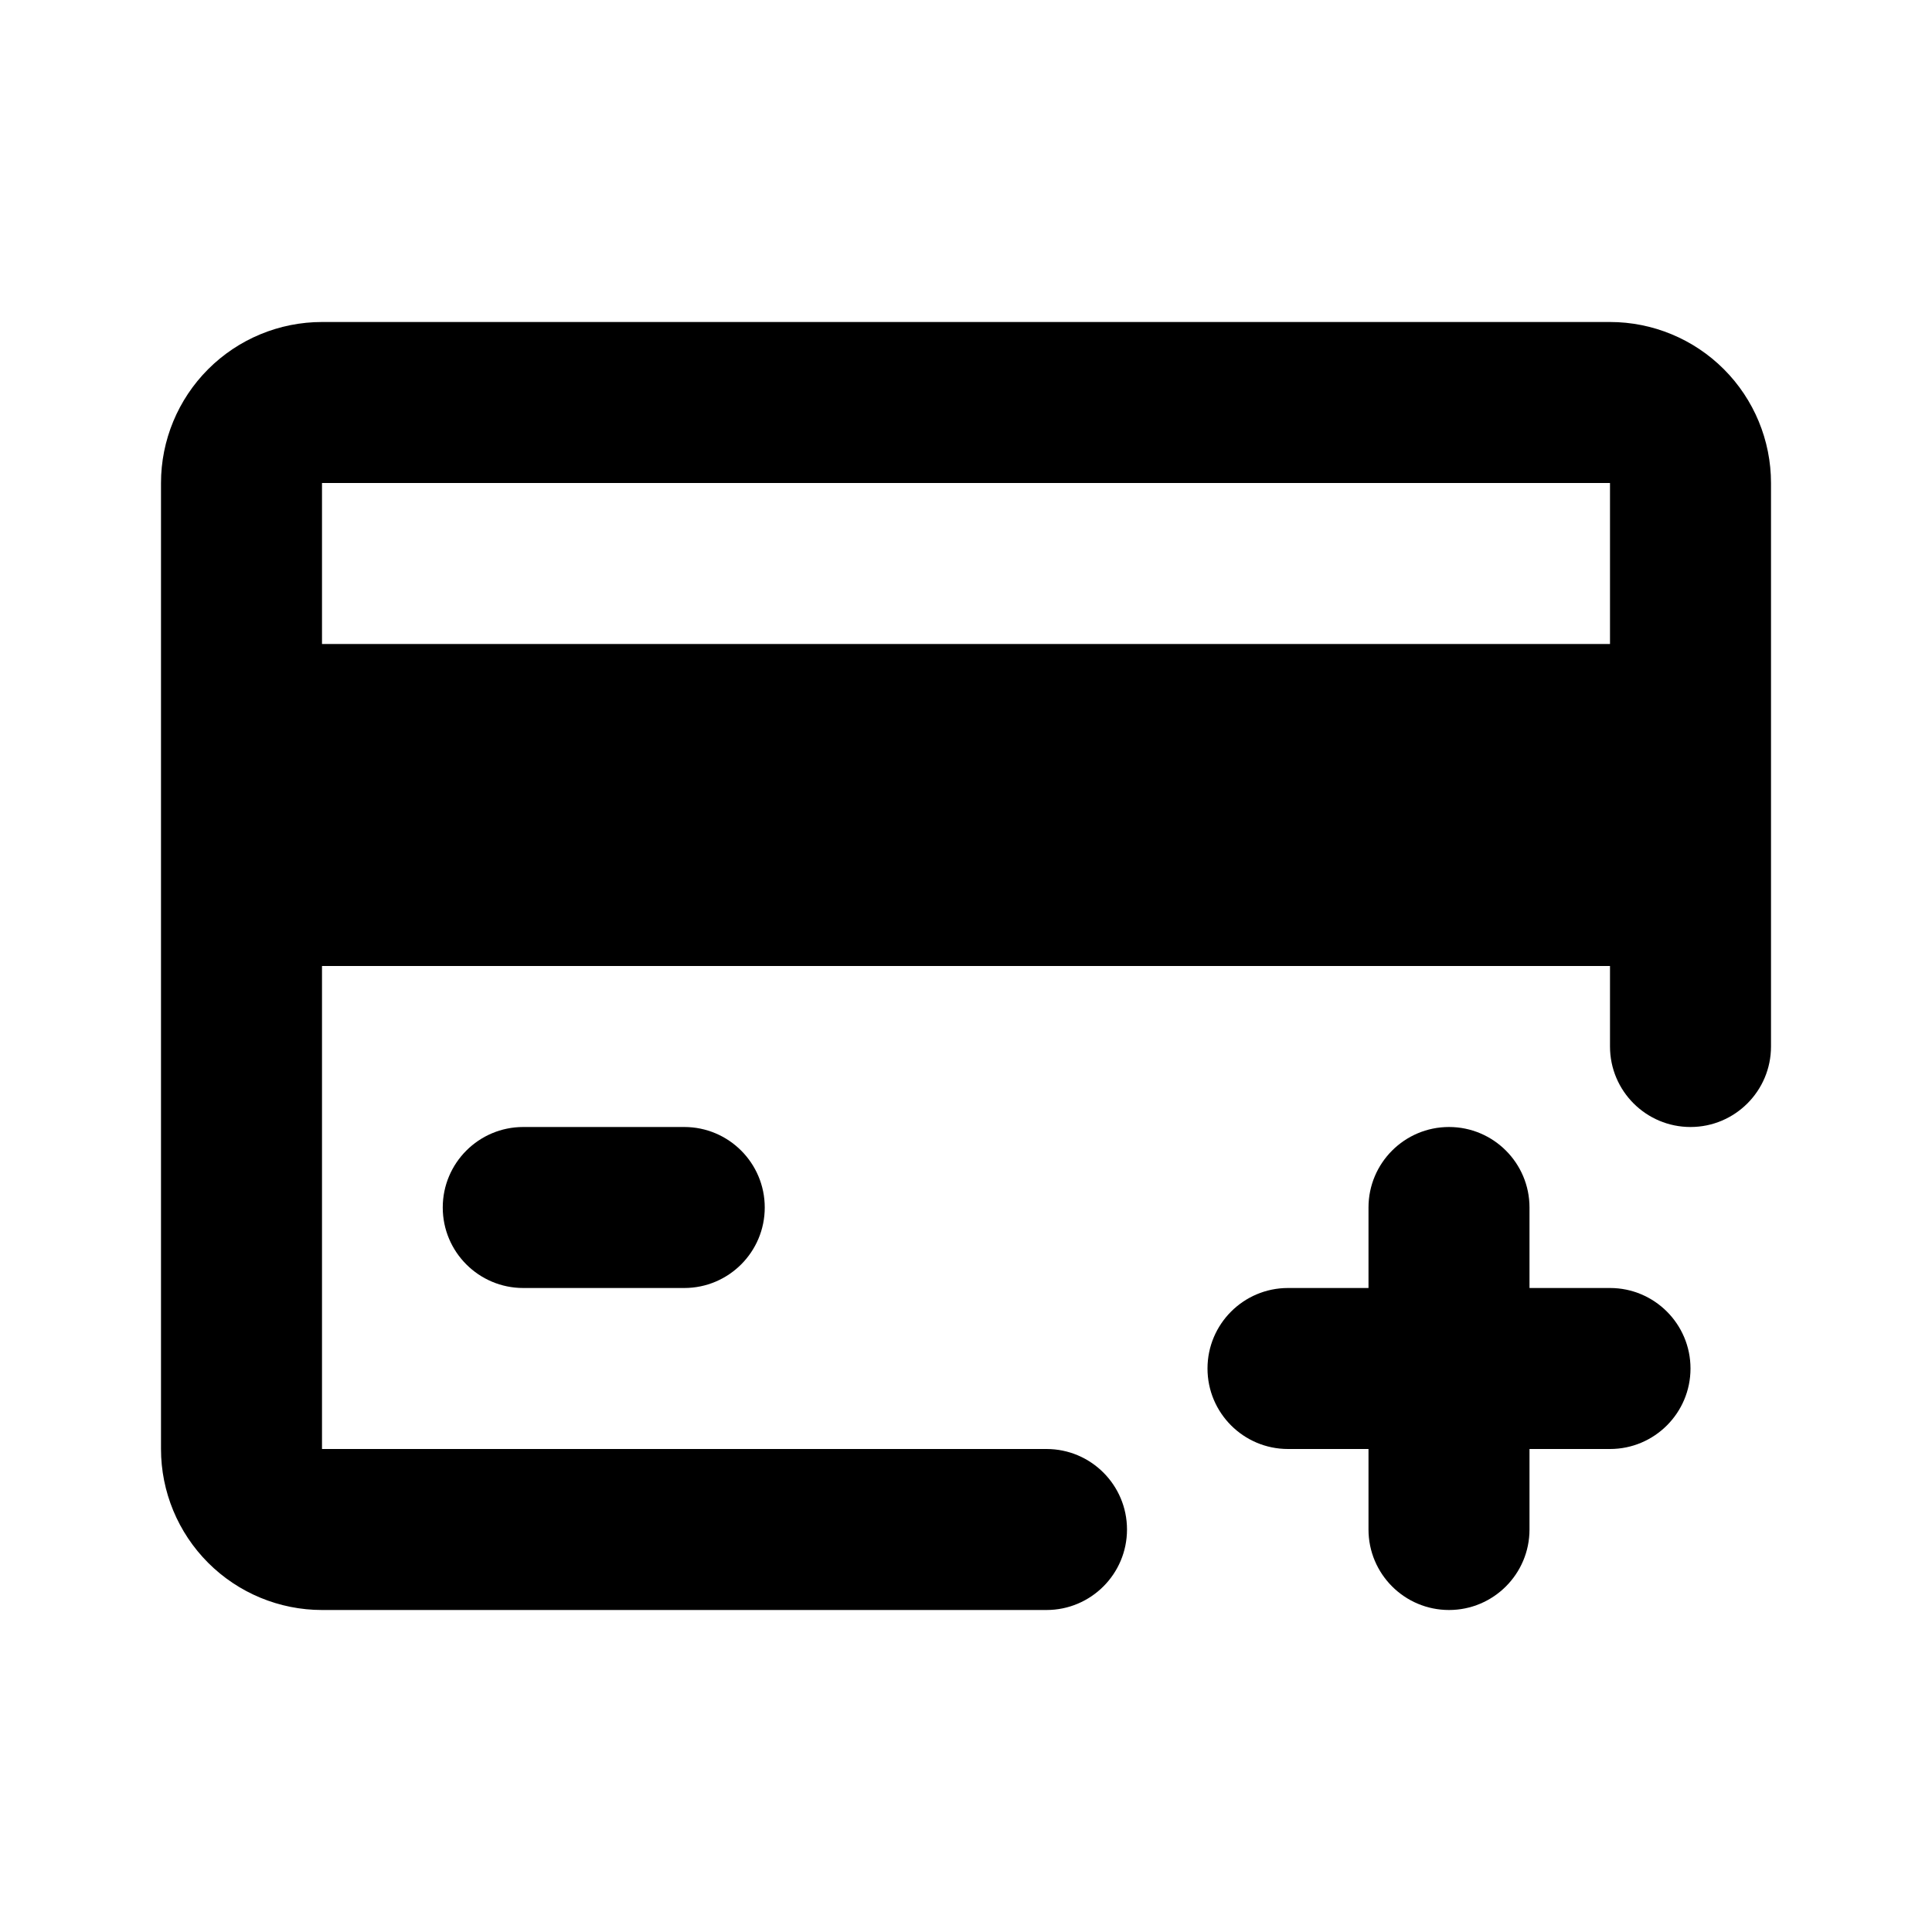 <svg width="1em" height="1em" viewBox="0 0 24 24" fill="none" xmlns="http://www.w3.org/2000/svg">
<path fill-rule="evenodd" clip-rule="evenodd" d="M2.586 4.586C2.961 4.211 3.47 4 4 4H20C20.53 4 21.039 4.211 21.414 4.586C21.789 4.961 22 5.47 22 6V13C22 13.552 21.552 14 21 14C20.448 14 20 13.552 20 13V12H4V18H13C13.552 18 14 18.448 14 19C14 19.552 13.552 20 13 20H4C3.47 20 2.961 19.789 2.586 19.414C2.211 19.039 2 18.53 2 18V6C2 5.47 2.211 4.961 2.586 4.586ZM20 6V8H4V6L20 6Z" fill="currentColor"></path>
<path d="M6.5 14C5.948 14 5.5 14.448 5.5 15C5.5 15.552 5.948 16 6.5 16H8.5C9.052 16 9.5 15.552 9.5 15C9.5 14.448 9.052 14 8.5 14H6.5Z" fill="currentColor"></path>
<path d="M18 14C18.552 14 19 14.448 19 15V16H20C20.552 16 21 16.448 21 17C21 17.552 20.552 18 20 18H19V19C19 19.552 18.552 20 18 20C17.448 20 17 19.552 17 19V18H16C15.448 18 15 17.552 15 17C15 16.448 15.448 16 16 16H17V15C17 14.448 17.448 14 18 14Z" fill="currentColor"></path>
</svg>